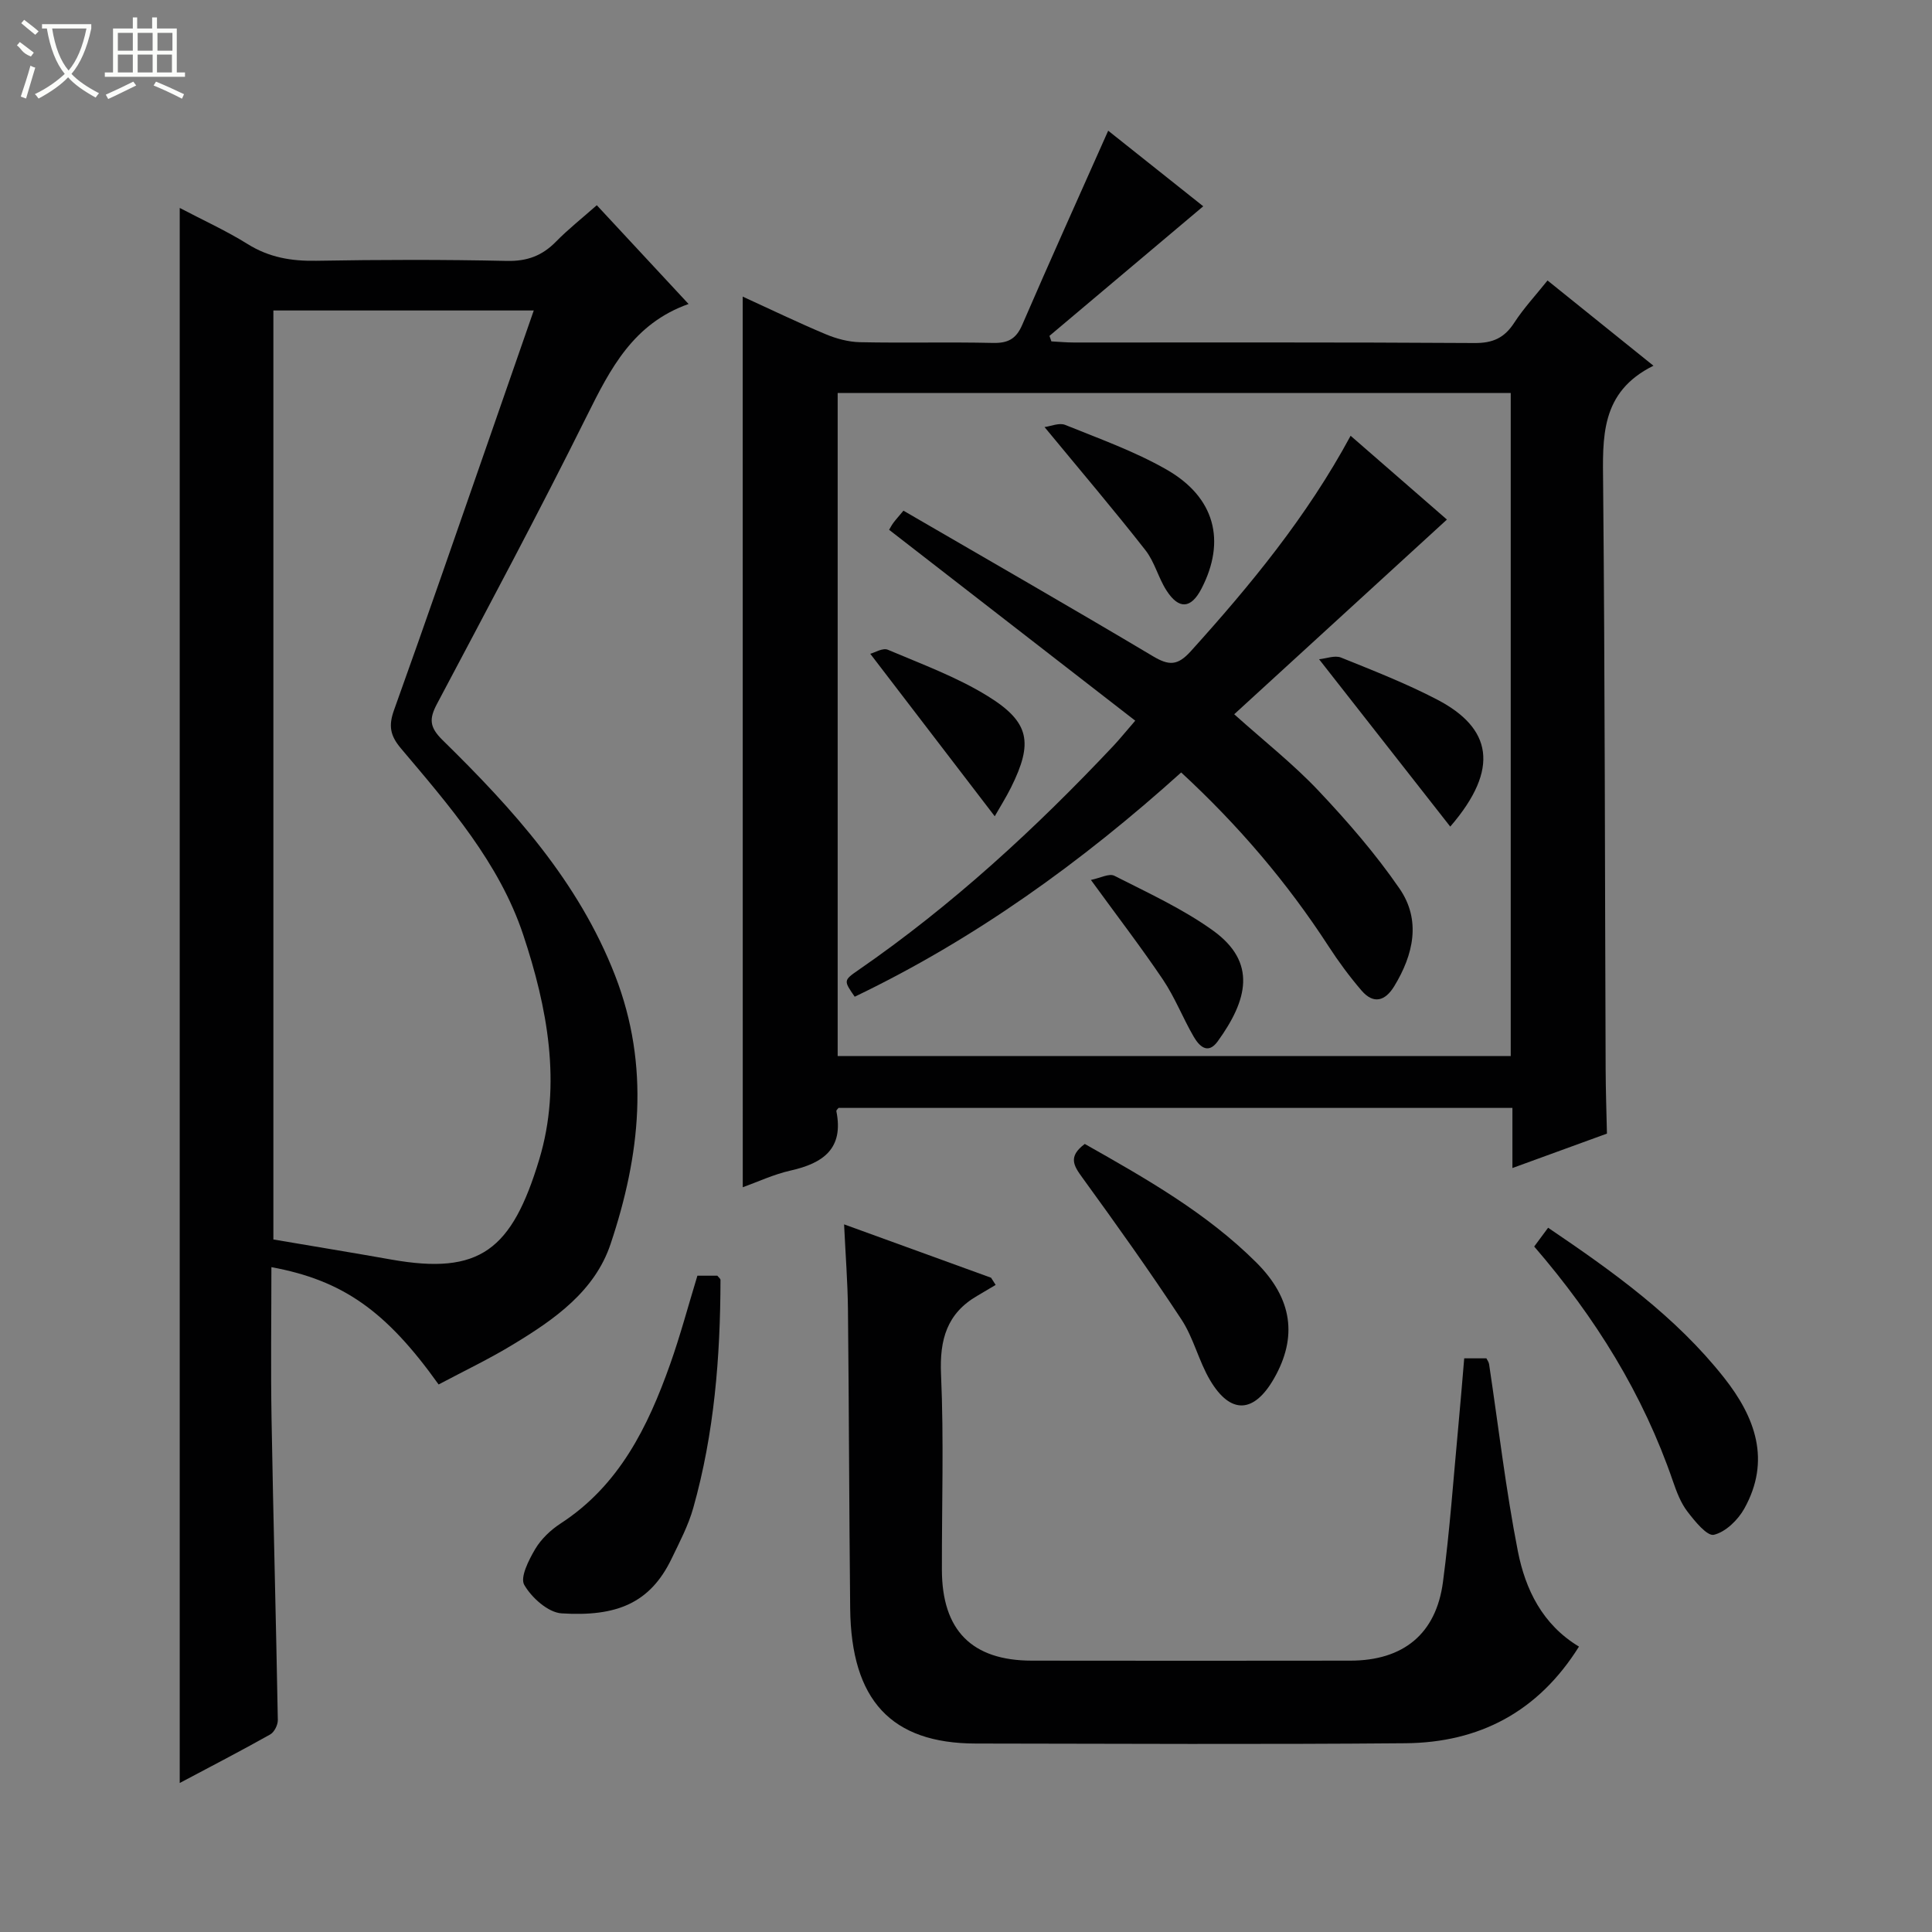 <svg enable-background="new 0 0 400 400" viewBox="0 0 400 400" xmlns="http://www.w3.org/2000/svg"><rect x="0" y="0" width="400" height="400" fill="#808080" stroke="none"/><g fill="#010102"><path d="m90.81 286.64c-10.88-15.26-19.87-21.57-34.62-24.29 0 10.53-.15 20.95.03 31.36.36 20.8.93 41.6 1.3 62.4.02 1.01-.73 2.52-1.58 2.99-6.05 3.4-12.23 6.6-18.73 10.05 0-108.91 0-217.31 0-326.1 4.77 2.51 9.6 4.7 14.06 7.48 4.45 2.78 9.06 3.55 14.2 3.46 13.16-.23 26.33-.26 39.49.03 4.19.09 7.3-1.08 10.15-3.99 2.55-2.6 5.43-4.87 8.45-7.54 6.27 6.75 12.36 13.3 19 20.45-11.43 4.05-16.18 13.36-21.01 23.07-9.98 20.09-20.57 39.88-31.07 59.71-1.66 3.13-1.58 4.83 1.17 7.53 14.54 14.26 28.12 29.21 35.7 48.72 7.29 18.79 5.19 37.28-.93 55.57-3.27 9.79-11.61 15.62-20.1 20.76-4.96 3.03-10.22 5.53-15.51 8.34zm19.7-222.36c-18.33 0-36.08 0-53.91 0v192.34c8.4 1.43 16.43 2.74 24.43 4.16 18.33 3.25 24.95-1.97 30.62-20.75 4.69-15.56 1.67-31.49-3.33-46.51-4.95-14.86-15.32-26.74-25.3-38.56-2.27-2.69-2.6-4.71-1.44-7.95 6.73-18.73 13.2-37.55 19.76-56.35 3.04-8.72 6.07-17.45 9.17-26.38z"/><path d="m153.77 61.41c5.75 2.63 11.4 5.36 17.19 7.79 2.22.93 4.72 1.6 7.11 1.65 9.16.19 18.33-.06 27.5.15 3.09.07 4.8-.8 6.06-3.72 5.73-13.26 11.68-26.43 17.81-40.22 6.34 5.04 13.1 10.42 19.68 15.65-10.83 9.13-21.34 17.98-31.84 26.83.13.38.27.76.4 1.14 1.54.08 3.08.23 4.62.23 27.67.01 55.33-.07 83 .11 3.79.03 6.17-1.07 8.2-4.19 1.98-3.05 4.49-5.74 6.9-8.76 7.22 5.81 14.18 11.41 21.93 17.65-11.07 5.47-10.51 14.89-10.42 24.62.38 40.33.36 80.66.52 120.98.02 4.46.17 8.92.27 13.38-6.37 2.32-12.74 4.64-19.57 7.13 0-4.46 0-8.26 0-12.45-46.66 0-93.05 0-139.52 0-.12.17-.49.47-.45.68 1.57 7.77-2.75 10.78-9.48 12.29-3.51.79-6.84 2.36-9.9 3.46-.01-61.42-.01-122.62-.01-184.4zm159.01 19.95c-46.8 0-93.16 0-139.35 0v137.29h139.35c0-45.85 0-91.42 0-137.29z"/><path d="m326.91 340.91c-8.46 13.53-20.67 19.88-35.95 20.01-29.64.26-59.28.1-88.93.06-17.49-.02-25.81-8.95-26.01-27.97-.22-20.65-.24-41.29-.46-61.94-.06-5.6-.5-11.19-.8-17.58 10.67 3.87 20.55 7.46 30.43 11.05.32.5.64.99.95 1.49-1.25.74-2.49 1.49-3.75 2.22-6.36 3.66-7.88 9.12-7.56 16.29.6 13.46.15 26.97.18 40.46.02 12.54 6.19 18.8 18.61 18.82 21.98.03 43.96.03 65.95 0 10.95-.01 17.76-5.51 19.18-16.29 1.42-10.69 2.17-21.48 3.18-32.22.44-4.61.8-9.22 1.22-14.08h4.59c.18.37.5.77.56 1.21 1.95 12.94 3.45 25.96 5.97 38.79 1.55 7.82 5.05 15.11 12.64 19.68z"/><path d="m144.39 264.12h4.13c.28.36.65.62.65.88-.03 15.96-1.29 31.79-5.64 47.21-1.02 3.63-2.83 7.06-4.48 10.49-4.45 9.24-11.39 12.05-22.78 11.33-2.79-.18-6.2-3.24-7.73-5.9-.9-1.56.94-5.16 2.27-7.42 1.23-2.07 3.19-3.94 5.23-5.27 12.15-7.88 18.09-20 22.7-32.98 2.1-5.92 3.72-12.01 5.65-18.34z"/><path d="m317.64 258.08c1.05-1.42 1.91-2.58 2.88-3.89 13.43 9.09 26.4 18.35 36.43 31.05 6.48 8.2 9.74 17.13 4.19 27.1-1.31 2.35-3.87 4.85-6.3 5.42-1.4.33-3.96-2.82-5.48-4.81-1.38-1.8-2.24-4.08-2.99-6.26-6.18-18.01-16-33.86-28.73-48.61z"/><path d="m224.59 236.84c12.61 7.14 25.21 14.26 35.55 24.58 7.48 7.47 8.5 15.42 3.66 23.93-4.16 7.31-9.04 7.57-13.29.37-2.34-3.97-3.4-8.73-5.92-12.56-6.55-9.96-13.48-19.68-20.49-29.33-1.81-2.49-3.02-4.36.49-6.99z"/><path d="m279.63 90.22c7.01 6.1 13.76 11.97 19.94 17.35-14.58 13.35-29.09 26.63-44.04 40.31 6.3 5.65 12.29 10.36 17.46 15.84 6.01 6.37 11.82 13.06 16.77 20.26 4.5 6.54 2.89 13.66-1.1 20.21-1.88 3.08-4.29 3.78-6.77.89s-4.76-5.98-6.83-9.17c-8.56-13.19-18.66-25.04-30.51-35.98-20.57 18.53-42.72 34.5-67.59 46.43-2.31-3.33-2.34-3.38.79-5.54 19.4-13.4 36.64-29.27 52.77-46.4 1.24-1.32 2.38-2.74 4.52-5.21-17.08-13.25-33.92-26.31-50.96-39.52.21-.34.49-.91.86-1.41.48-.66 1.04-1.26 2.11-2.55 17.24 10.02 34.53 19.93 51.65 30.13 3.32 1.98 5.11 1.99 7.83-1.02 12.39-13.72 24.08-27.91 33.1-44.62z"/><path d="m216.26 88.42c1.27-.16 3.03-.95 4.27-.45 7.07 2.86 14.35 5.46 20.94 9.22 10.09 5.74 12.4 14.8 7.28 24.69-2.15 4.15-4.67 4.38-7.25.36-1.69-2.63-2.45-5.91-4.35-8.33-6.53-8.34-13.4-16.41-20.89-25.49z"/><path d="m273.1 136.49c1.48-.14 3.25-.86 4.54-.35 6.74 2.72 13.55 5.38 19.98 8.74 11.11 5.82 13.07 14.17 2.64 26.26-8.76-11.16-17.58-22.42-27.16-34.65z"/><path d="m225.86 182.18c1.9-.38 3.78-1.41 4.86-.86 6.93 3.53 14.11 6.81 20.39 11.32 9.25 6.64 7.13 14.48 1.01 22.95-2.06 2.86-3.86.96-4.98-.96-2.25-3.87-3.88-8.12-6.37-11.82-4.53-6.72-9.48-13.16-14.91-20.63z"/><path d="m180.18 135.36c.92-.24 2.59-1.28 3.63-.84 7.01 2.98 14.29 5.64 20.72 9.62 8.71 5.39 9.38 9.65 4.8 18.88-1.02 2.05-2.25 3.99-3.38 5.98-8.53-11.14-16.84-21.99-25.77-33.64z"/></g><path d="m6.4 11.7c-2-.8-1.9-1.6-2.9-2.3l.6-.7c.9.7 1.9 1.4 2.9 2.2zm-2.1 8.3c.7-2.1 1.4-4.2 2-6.4.2.1.6.3 1 .4-.7 2.3-1.3 4.4-1.9 6.4zm3-12.8c-1.1-.9-2.1-1.7-2.9-2.4l.6-.7c1 .8 2 1.5 3 2.4zm1.4-1.3v-.9h10.2v.9c-.9 4.2-2.3 7.3-4.1 9.4 1.3 1.4 3.2 2.7 5.7 4-.2.2-.4.5-.7.9-2.5-1.4-4.4-2.7-5.7-4.2-1.4 1.5-3.5 3-6.1 4.4 0 0 0 0-.1-.1-.3-.4-.5-.7-.7-.8 2.7-1.3 4.7-2.8 6.2-4.2-1.8-2.2-3-5.3-3.7-9.4zm9.2 0h-7.1c.6 3.8 1.7 6.7 3.4 8.7 1.7-2 2.9-4.8 3.7-8.7z" fill="#fbfcfa"/><path d="m31.6 3.6h.9v2.3h4.1v9.1h1.7v.9h-16.6v-.9h1.7v-9.1h4.1v-2.3h.9v2.3h3.1v-2.3zm-4 13.3.6.8c-1.9.9-3.8 1.9-5.8 2.8-.2-.3-.3-.6-.5-.9 2-.9 3.9-1.8 5.7-2.7zm-3.2-10.1v3.7h3.1v-3.7zm0 4.5v3.7h3.1v-3.7zm4.1-4.5v3.7h3.1v-3.7zm0 4.5v3.7h3.1v-3.7zm9.1 9.1c-2.1-1.1-4.1-2-5.8-2.7l.5-.8c2.2.9 4.1 1.8 5.8 2.6l-.4.9zm-1.9-13.6h-3.1v3.7h3.1zm-3.2 4.5v3.7h3.1v-3.7z" fill="#fbfcfa"/></svg>